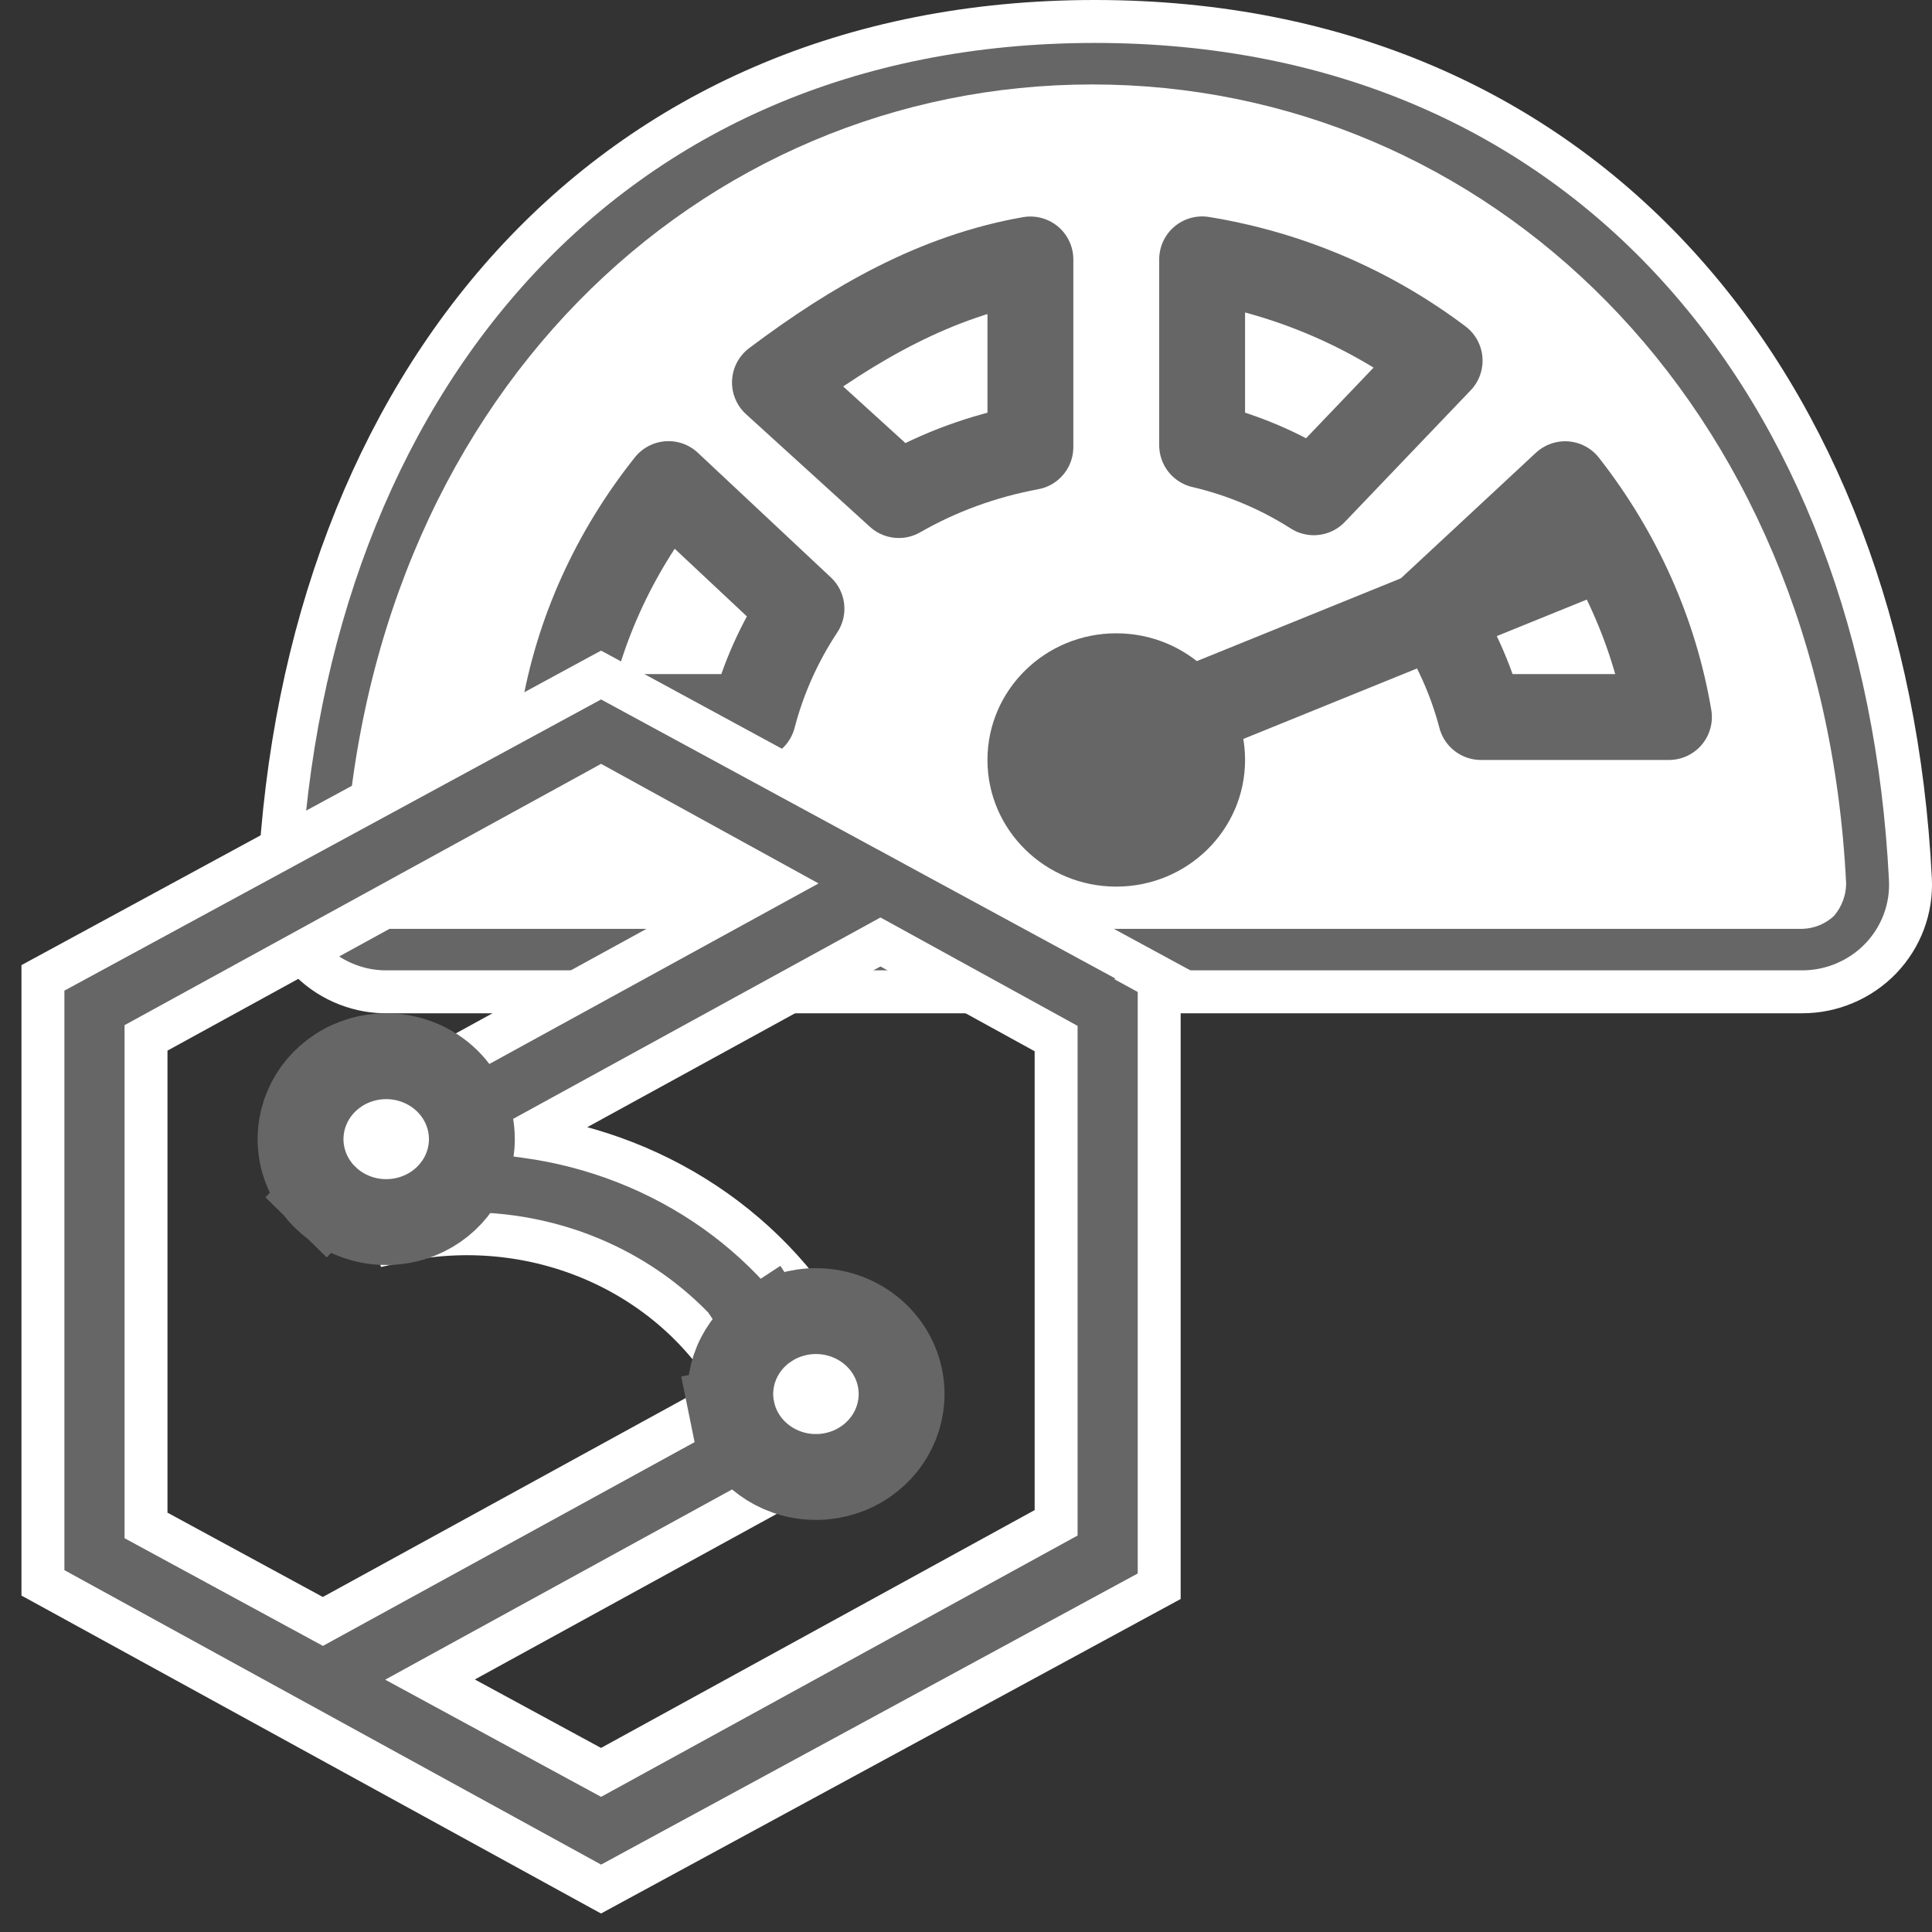 <svg width="45" height="45" viewBox="0 0 45 45" fill="none" xmlns="http://www.w3.org/2000/svg">
<rect x="0" y="0" width="45" height="45" fill="#333333" stroke="none"/>
<path d="M44.497 20.481L44.497 20.482C44.514 20.819 44.462 21.156 44.343 21.473C44.224 21.79 44.041 22.08 43.806 22.325C43.57 22.57 43.285 22.766 42.97 22.899C42.655 23.033 42.315 23.102 41.972 23.101H41.971H8.934C8.6 23.093 8.271 23.018 7.966 22.881C7.66 22.744 7.385 22.547 7.158 22.303C6.931 22.059 6.756 21.772 6.644 21.46C6.532 21.148 6.484 20.817 6.504 20.486L6.504 20.486L6.505 20.481C6.792 14.724 8.698 9.728 11.938 6.178C15.172 2.635 19.763 0.5 25.501 0.5C31.238 0.5 35.83 2.635 39.063 6.178C42.304 9.728 44.209 14.724 44.497 20.481Z" fill="#666666" stroke="white"/>
<path d="M8.871 21.635C8.616 21.603 8.384 21.475 8.222 21.278C8.06 21.08 7.982 20.829 8.004 20.576C8.438 9.254 16.325 1.967 25.438 1.967C34.551 1.967 42.438 9.254 43 20.576C42.999 20.852 42.899 21.12 42.719 21.332C42.519 21.519 42.255 21.627 41.979 21.635H8.871Z" fill="white"/>
<path d="M28 10.37V6.041C30.009 6.367 31.909 7.177 33.532 8.4L30.601 11.466C29.802 10.956 28.923 10.586 28 10.37Z" stroke="#666666" stroke-width="2" stroke-linejoin="round"/>
<path d="M24 10.412C22.915 10.613 21.875 10.991 20.935 11.531L18.05 8.908C19.907 7.512 21.812 6.427 24 6.043V10.412Z" stroke="#666666" stroke-width="2" stroke-linejoin="round"/>
<path d="M34.494 16.701C34.259 15.804 33.87 14.95 33.343 14.172L36.455 11.278C37.718 12.892 38.544 14.751 38.873 16.701H34.494Z" stroke="#666666" stroke-width="2" stroke-linejoin="round"/>
<path d="M13.124 16.701C13.451 14.749 14.286 12.888 15.57 11.275L18.668 14.178C18.153 14.958 17.772 15.809 17.54 16.701H13.124Z" stroke="#666666" stroke-width="2" stroke-linejoin="round"/>
<path d="M37.944 12.465C37.835 12.211 37.636 12.008 37.387 11.896C37.138 11.784 36.856 11.771 36.598 11.86L27 15.754L27.75 17.702L37.349 13.807C37.596 13.702 37.796 13.505 37.906 13.255C38.017 13.006 38.03 12.724 37.944 12.465Z" fill="#666666"/>
<path d="M26 20.651C27.657 20.651 29 19.33 29 17.701C29 16.071 27.657 14.751 26 14.751C24.343 14.751 23 16.071 23 17.701C23 19.33 24.343 20.651 26 20.651Z" fill="#666666"/>
<path fill-rule="evenodd" clip-rule="evenodd" d="M14 15.723L1 22.776V36.868L14 44L27 36.946V22.808L26.972 22.793L27 22.776L21.908 20.014L20.475 19.234L20.473 19.235L14 15.723ZM18.027 20.576L14 18.362L3.401 24.174V35.531L7.521 37.766L17.249 32.433C16.521 31.081 15.336 30.001 13.884 29.363C12.432 28.726 10.796 28.569 9.239 28.917L9.032 28.096C8.983 28.111 8.934 28.123 8.883 28.132C8.609 28.132 8.343 28.047 8.125 27.889C7.908 27.732 7.752 27.51 7.68 27.259C7.609 27.008 7.628 26.742 7.733 26.502C7.838 26.262 8.023 26.062 8.26 25.932L18.027 20.576ZM10.016 39.12L14 41.282L24.599 35.47V24.19L20.508 21.941L12.243 26.471C13.844 26.689 15.362 27.284 16.658 28.202C17.953 29.12 18.985 30.333 19.659 31.728C19.881 31.823 20.067 31.979 20.194 32.177C20.291 32.341 20.345 32.525 20.35 32.713C20.355 32.901 20.312 33.088 20.224 33.256C20.23 33.279 20.237 33.3 20.244 33.322C20.252 33.344 20.259 33.365 20.265 33.388L20.141 33.416C20.04 33.568 19.902 33.695 19.74 33.787L10.016 39.12Z" fill="#666666"/>
<path d="M1 22.776L0.762 22.337L0.5 22.479V22.776H1ZM14 15.723L14.239 15.283L14 15.154L13.761 15.283L14 15.723ZM1 36.868H0.5V37.164L0.76 37.306L1 36.868ZM14 44L13.759 44.438L13.999 44.569L14.239 44.439L14 44ZM27 36.946L27.238 37.386L27.5 37.244V36.946H27ZM27 22.808H27.5V22.511L27.239 22.369L27 22.808ZM26.972 22.793L26.721 22.36L25.954 22.807L26.733 23.232L26.972 22.793ZM27 22.776L27.252 23.208L28.02 22.761L27.238 22.337L27 22.776ZM21.908 20.014L21.669 20.453L21.67 20.453L21.908 20.014ZM20.475 19.234L20.714 18.795L20.474 18.664L20.235 18.795L20.475 19.234ZM20.473 19.235L20.235 19.674L20.475 19.805L20.714 19.673L20.473 19.235ZM18.027 20.576L18.267 21.015L19.066 20.577L18.268 20.138L18.027 20.576ZM14 18.362L14.241 17.924L14 17.791L13.76 17.924L14 18.362ZM3.401 24.174L3.161 23.736L2.901 23.878V24.174H3.401ZM3.401 35.531H2.901V35.828L3.163 35.97L3.401 35.531ZM7.521 37.766L7.282 38.206L7.522 38.336L7.761 38.205L7.521 37.766ZM17.249 32.433L17.49 32.871L17.925 32.633L17.69 32.196L17.249 32.433ZM13.884 29.363L13.683 29.821H13.683L13.884 29.363ZM9.239 28.917L8.754 29.039L8.873 29.511L9.348 29.405L9.239 28.917ZM9.032 28.096L9.517 27.973L9.388 27.461L8.883 27.618L9.032 28.096ZM8.883 28.132L8.884 28.632L8.927 28.632L8.969 28.624L8.883 28.132ZM8.125 27.889L7.832 28.294L7.832 28.294L8.125 27.889ZM7.733 26.502L8.191 26.703V26.703L7.733 26.502ZM8.26 25.932L8.5 26.371L8.501 26.371L8.26 25.932ZM10.016 39.12L9.775 38.682L8.972 39.123L9.777 39.56L10.016 39.12ZM14 41.282L13.761 41.722L14.001 41.852L14.24 41.721L14 41.282ZM24.599 35.47L24.839 35.908L25.099 35.766V35.47H24.599ZM24.599 24.19H25.099V23.895L24.84 23.752L24.599 24.19ZM20.508 21.941L20.749 21.502L20.508 21.37L20.267 21.502L20.508 21.941ZM12.243 26.471L12.003 26.033L10.672 26.762L12.176 26.967L12.243 26.471ZM19.659 31.728L19.209 31.945L19.29 32.113L19.462 32.187L19.659 31.728ZM20.194 32.177L20.624 31.922L20.619 31.914L20.615 31.907L20.194 32.177ZM20.35 32.713L20.85 32.699V32.699L20.35 32.713ZM20.224 33.256L19.781 33.025L19.692 33.194L19.739 33.38L20.224 33.256ZM20.244 33.322L19.772 33.485L19.772 33.485L20.244 33.322ZM20.265 33.388L20.376 33.876L20.876 33.762L20.75 33.265L20.265 33.388ZM20.141 33.416L20.03 32.929L19.835 32.973L19.725 33.139L20.141 33.416ZM19.74 33.787L19.981 34.226L19.987 34.222L19.74 33.787ZM1.238 23.216L14.239 16.162L13.761 15.283L0.762 22.337L1.238 23.216ZM1.5 36.868V22.776H0.5V36.868H1.5ZM14.241 43.562L1.24 36.429L0.76 37.306L13.759 44.438L14.241 43.562ZM26.762 36.507L13.761 43.56L14.239 44.439L27.238 37.386L26.762 36.507ZM26.5 22.808V36.946H27.5V22.808H26.5ZM26.733 23.232L26.761 23.247L27.239 22.369L27.211 22.354L26.733 23.232ZM26.748 22.344L26.721 22.36L27.224 23.225L27.252 23.208L26.748 22.344ZM21.67 20.453L26.762 23.216L27.238 22.337L22.147 19.574L21.67 20.453ZM22.147 19.574L20.714 18.795L20.236 19.673L21.669 20.453L22.147 19.574ZM20.235 18.795L20.233 18.797L20.714 19.673L20.716 19.672L20.235 18.795ZM13.761 16.162L20.235 19.674L20.712 18.796L14.239 15.283L13.761 16.162ZM18.268 20.138L14.241 17.924L13.759 18.8L17.786 21.015L18.268 20.138ZM13.76 17.924L3.161 23.736L3.642 24.613L14.24 18.8L13.76 17.924ZM2.901 24.174V35.531H3.901V24.174H2.901ZM3.163 35.97L7.282 38.206L7.759 37.327L3.64 35.091L3.163 35.97ZM17.009 31.994L7.28 37.328L7.761 38.205L17.49 32.871L17.009 31.994ZM13.683 29.821C15.037 30.415 16.136 31.42 16.809 32.67L17.69 32.196C16.907 30.743 15.636 29.586 14.085 28.905L13.683 29.821ZM9.348 29.405C10.802 29.08 12.329 29.227 13.683 29.821L14.085 28.905C12.535 28.225 10.79 28.058 9.13 28.429L9.348 29.405ZM8.547 28.218L8.754 29.039L9.724 28.795L9.517 27.973L8.547 28.218ZM8.969 28.624C9.041 28.612 9.112 28.595 9.181 28.573L8.883 27.618C8.855 27.627 8.826 27.634 8.797 27.639L8.969 28.624ZM7.832 28.294C8.137 28.515 8.507 28.633 8.884 28.632L8.882 27.632C8.712 27.632 8.549 27.579 8.419 27.485L7.832 28.294ZM7.199 27.395C7.302 27.758 7.526 28.072 7.832 28.294L8.419 27.485C8.289 27.39 8.201 27.262 8.162 27.123L7.199 27.395ZM7.275 26.302C7.123 26.648 7.097 27.032 7.199 27.395L8.162 27.123C8.122 26.984 8.132 26.837 8.191 26.703L7.275 26.302ZM8.021 25.494C7.69 25.674 7.425 25.957 7.275 26.302L8.191 26.703C8.25 26.568 8.357 26.45 8.5 26.371L8.021 25.494ZM17.787 20.138L8.02 25.494L8.501 26.371L18.267 21.015L17.787 20.138ZM9.777 39.56L13.761 41.722L14.239 40.843L10.254 38.681L9.777 39.56ZM14.24 41.721L24.839 35.908L24.358 35.031L13.76 40.844L14.24 41.721ZM25.099 35.47V24.19H24.099V35.47H25.099ZM24.84 23.752L20.749 21.502L20.267 22.379L24.358 24.628L24.84 23.752ZM12.483 26.91L20.748 22.379L20.267 21.502L12.003 26.033L12.483 26.91ZM16.947 27.794C15.584 26.828 13.99 26.204 12.31 25.976L12.176 26.967C13.698 27.173 15.14 27.739 16.369 28.61L16.947 27.794ZM20.109 31.51C19.398 30.037 18.31 28.76 16.947 27.794L16.369 28.61C17.597 29.481 18.573 30.628 19.209 31.945L20.109 31.51ZM20.615 31.907C20.433 31.623 20.167 31.401 19.856 31.268L19.462 32.187C19.595 32.244 19.702 32.336 19.773 32.447L20.615 31.907ZM20.85 32.699C20.842 32.425 20.764 32.158 20.624 31.922L19.764 32.432C19.818 32.524 19.847 32.625 19.85 32.727L20.85 32.699ZM20.667 33.488C20.794 33.244 20.857 32.974 20.85 32.699L19.85 32.727C19.853 32.829 19.83 32.931 19.781 33.025L20.667 33.488ZM20.717 33.159C20.713 33.148 20.711 33.142 20.709 33.137C20.708 33.132 20.708 33.131 20.708 33.133L19.739 33.38C19.751 33.426 19.765 33.467 19.772 33.485L20.717 33.159ZM20.75 33.265C20.738 33.219 20.724 33.178 20.717 33.159L19.772 33.485C19.776 33.497 19.778 33.503 19.779 33.508C19.781 33.512 19.781 33.513 19.78 33.511L20.75 33.265ZM20.252 33.904L20.376 33.876L20.154 32.901L20.03 32.929L20.252 33.904ZM19.987 34.222C20.215 34.092 20.411 33.912 20.557 33.694L19.725 33.139C19.668 33.224 19.59 33.298 19.493 33.352L19.987 34.222ZM10.256 39.559L19.981 34.225L19.5 33.349L9.775 38.682L10.256 39.559Z" fill="white"/>
<path d="M17.34 30.032L17.888 30.869C18.217 30.654 18.605 30.538 19.005 30.538C19.541 30.538 20.05 30.747 20.423 31.111C20.795 31.475 21 31.964 21 32.47C21 32.847 20.886 33.218 20.669 33.535C20.453 33.852 20.142 34.103 19.775 34.252C19.408 34.401 19.003 34.44 18.611 34.364C18.22 34.288 17.864 34.1 17.586 33.828C17.309 33.557 17.122 33.213 17.047 32.843L16.067 33.042L17.047 32.843C16.971 32.472 17.01 32.088 17.158 31.738C17.307 31.387 17.559 31.084 17.888 30.869L17.34 30.032ZM7.577 27.892L6.896 28.587L7.577 27.892C7.299 27.62 7.113 27.276 7.038 26.906C6.962 26.535 7.001 26.151 7.149 25.801C7.297 25.45 7.55 25.147 7.879 24.932C8.207 24.717 8.596 24.601 8.995 24.601C9.531 24.601 10.041 24.81 10.414 25.174C10.786 25.538 10.991 26.028 10.991 26.533C10.991 26.91 10.877 27.281 10.66 27.598C10.443 27.916 10.133 28.166 9.766 28.315C9.399 28.464 8.993 28.503 8.602 28.427C8.211 28.351 7.855 28.163 7.577 27.892Z" fill="white" stroke="#666666" stroke-width="2"/>
</svg>
